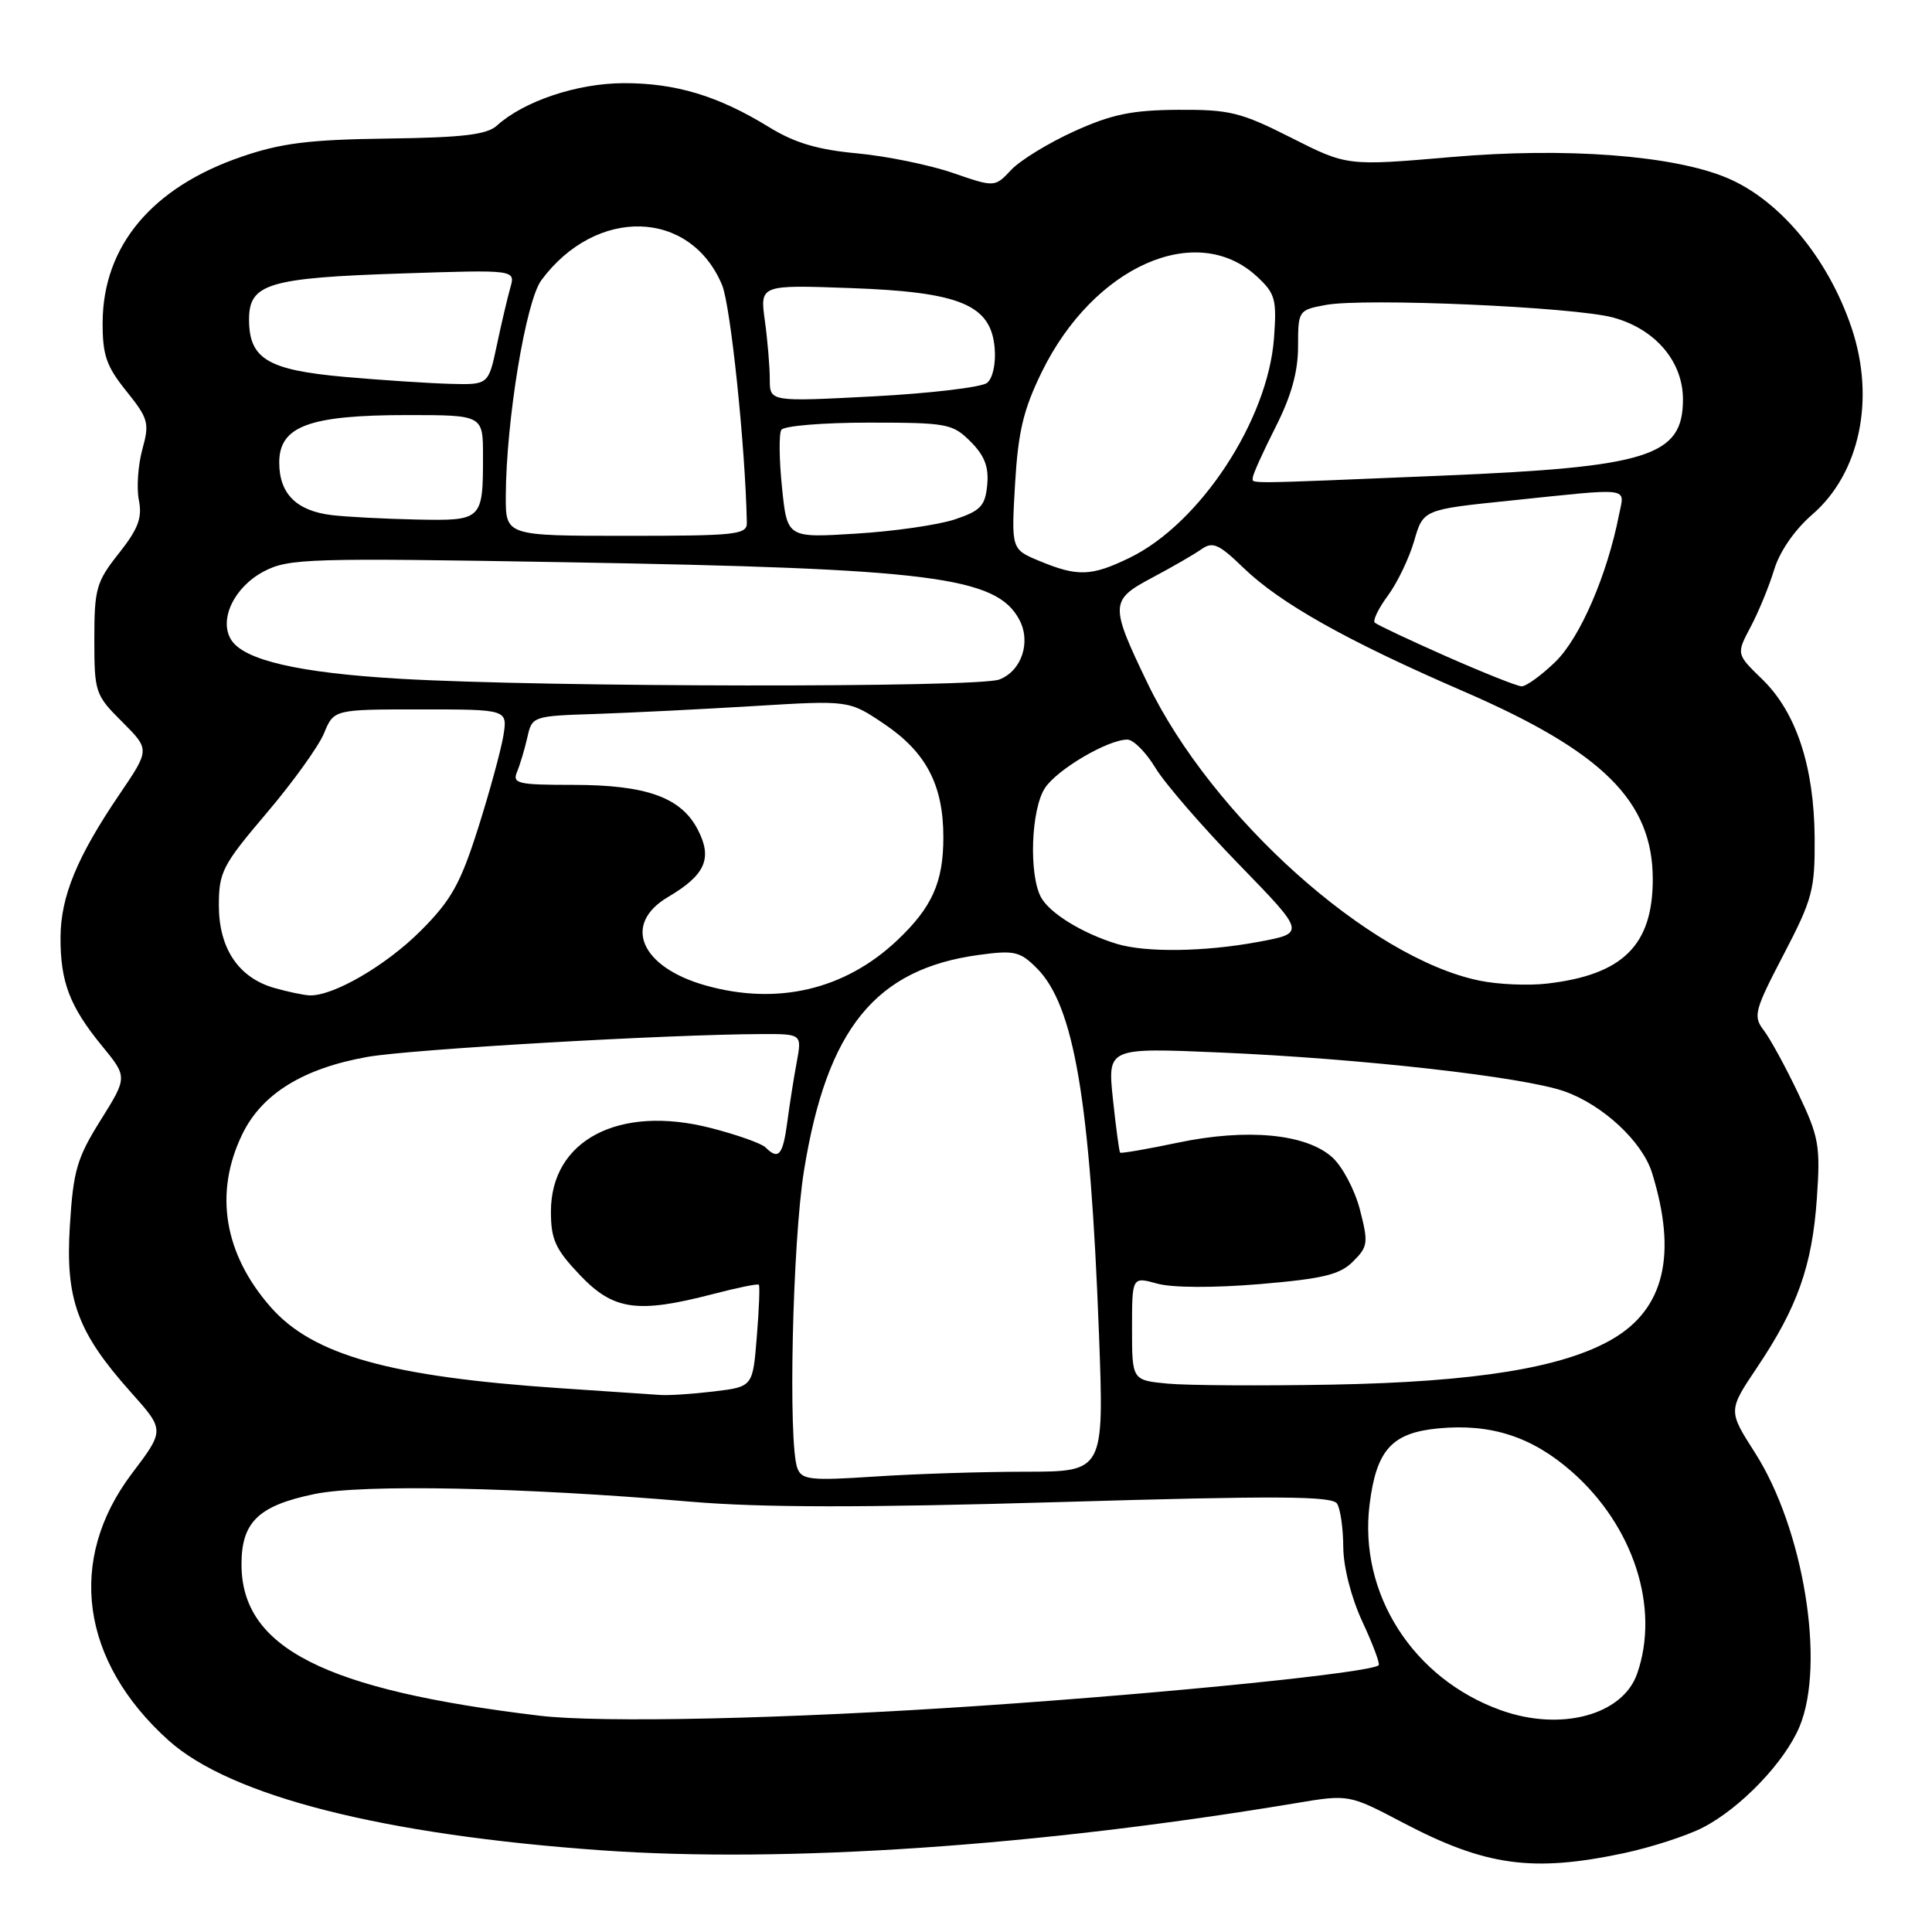 <?xml version="1.0" encoding="UTF-8" standalone="no"?>
<!DOCTYPE svg PUBLIC "-//W3C//DTD SVG 1.1//EN" "http://www.w3.org/Graphics/SVG/1.1/DTD/svg11.dtd" >
<svg xmlns="http://www.w3.org/2000/svg" xmlns:xlink="http://www.w3.org/1999/xlink" version="1.1" viewBox="0 0 256 256">
 <g >
 <path fill="currentColor"
d=" M 215.14 245.56 C 218.80 244.78 223.52 243.25 225.64 242.16 C 230.66 239.57 236.50 233.47 238.45 228.78 C 241.91 220.49 238.99 202.57 232.54 192.49 C 228.98 186.92 228.98 186.92 232.81 181.21 C 238.16 173.25 240.12 167.73 240.74 158.84 C 241.23 151.80 241.03 150.67 238.25 144.84 C 236.59 141.35 234.54 137.60 233.69 136.50 C 232.28 134.65 232.47 133.90 236.33 126.50 C 240.17 119.13 240.50 117.91 240.45 111.00 C 240.38 101.55 238.00 94.37 233.51 90.01 C 230.06 86.67 230.06 86.67 231.96 83.08 C 233.01 81.11 234.41 77.70 235.08 75.50 C 235.81 73.08 237.80 70.20 240.12 68.19 C 246.44 62.74 248.52 52.86 245.34 43.43 C 242.22 34.19 235.79 26.47 228.79 23.55 C 221.64 20.57 207.42 19.50 192.32 20.81 C 178.50 22.00 178.50 22.00 171.09 18.25 C 164.41 14.87 162.93 14.51 156.09 14.55 C 149.98 14.59 147.29 15.15 142.33 17.40 C 138.94 18.94 135.18 21.24 133.99 22.51 C 131.81 24.83 131.81 24.83 126.22 22.90 C 123.14 21.85 117.45 20.68 113.56 20.32 C 108.35 19.84 105.29 18.93 101.91 16.85 C 95.17 12.70 89.52 11.00 82.62 11.02 C 76.46 11.04 69.42 13.40 65.83 16.65 C 64.51 17.85 61.27 18.23 51.32 18.36 C 40.96 18.50 37.25 18.96 31.97 20.78 C 20.15 24.83 13.66 32.58 13.60 42.69 C 13.58 47.05 14.08 48.52 16.74 51.82 C 19.67 55.47 19.83 56.05 18.86 59.55 C 18.29 61.63 18.08 64.65 18.40 66.27 C 18.87 68.61 18.32 70.07 15.75 73.32 C 12.76 77.09 12.50 78.00 12.50 84.69 C 12.50 91.74 12.61 92.08 16.18 95.64 C 19.86 99.32 19.86 99.32 15.86 105.21 C 10.22 113.51 8.05 118.77 8.02 124.18 C 7.99 130.10 9.24 133.37 13.51 138.58 C 16.90 142.72 16.90 142.72 13.34 148.42 C 10.20 153.43 9.71 155.11 9.26 162.37 C 8.64 172.18 10.23 176.51 17.36 184.50 C 21.83 189.50 21.83 189.50 17.47 195.26 C 8.83 206.69 10.68 220.13 22.33 230.61 C 30.56 238.00 50.75 243.13 79.76 245.18 C 104.07 246.90 137.48 244.63 171.62 238.94 C 178.73 237.75 178.73 237.75 185.87 241.50 C 196.83 247.26 203.05 248.12 215.14 245.56 Z  M 71.50 227.34 C 42.95 223.92 32.00 218.35 32.00 207.28 C 32.00 201.67 34.25 199.51 41.66 197.97 C 48.06 196.64 69.06 197.06 91.50 198.98 C 100.91 199.78 114.42 199.79 140.43 199.03 C 169.21 198.18 176.52 198.22 177.17 199.24 C 177.61 199.93 177.98 202.53 177.99 205.00 C 178.01 207.66 179.05 211.71 180.53 214.90 C 181.91 217.86 182.88 220.45 182.68 220.65 C 181.72 221.61 155.58 224.28 130.00 226.02 C 104.38 227.76 79.67 228.32 71.50 227.34 Z  M 198.89 226.62 C 187.22 222.45 180.00 211.14 181.48 199.33 C 182.38 192.12 184.42 189.86 190.57 189.27 C 197.55 188.60 203.00 190.37 208.28 195.01 C 216.47 202.22 219.97 213.05 216.93 221.77 C 215.02 227.26 206.83 229.46 198.89 226.62 Z  M 105.66 194.56 C 104.41 191.30 105.00 164.53 106.54 155.07 C 109.58 136.30 116.00 128.39 129.71 126.53 C 134.41 125.89 135.16 126.07 137.38 128.29 C 142.32 133.23 144.45 145.75 145.62 176.75 C 146.30 195.00 146.30 195.00 135.90 195.01 C 130.18 195.01 121.18 195.30 115.91 195.65 C 107.41 196.21 106.25 196.09 105.66 194.56 Z  M 74.31 183.95 C 51.69 182.43 41.47 179.57 35.87 173.20 C 29.67 166.14 28.34 158.06 32.10 150.30 C 34.69 144.95 40.15 141.57 48.66 140.05 C 54.31 139.04 88.18 137.07 100.88 137.02 C 106.26 137.00 106.26 137.00 105.57 140.75 C 105.18 142.81 104.62 146.41 104.31 148.75 C 103.73 153.08 103.15 153.75 101.44 152.04 C 100.91 151.51 97.64 150.35 94.16 149.46 C 82.02 146.35 73.00 151.07 73.00 160.53 C 73.00 164.25 73.59 165.53 76.85 168.96 C 81.28 173.62 84.45 174.07 94.43 171.48 C 97.65 170.64 100.40 170.07 100.55 170.23 C 100.70 170.38 100.58 173.48 100.28 177.13 C 99.75 183.75 99.75 183.75 94.62 184.37 C 91.81 184.71 88.60 184.92 87.50 184.84 C 86.40 184.77 80.46 184.37 74.31 183.95 Z  M 154.75 183.34 C 150.00 182.89 150.00 182.89 150.00 176.03 C 150.00 169.16 150.00 169.16 153.35 170.09 C 155.36 170.64 160.82 170.66 166.93 170.15 C 175.32 169.44 177.55 168.90 179.29 167.15 C 181.27 165.18 181.33 164.68 180.19 160.26 C 179.51 157.64 177.85 154.52 176.51 153.33 C 173.02 150.22 165.22 149.49 156.07 151.41 C 151.98 152.27 148.54 152.86 148.42 152.73 C 148.30 152.61 147.87 149.42 147.47 145.66 C 146.75 138.82 146.75 138.82 161.62 139.46 C 180.42 140.27 201.86 142.69 207.30 144.61 C 212.40 146.41 217.63 151.28 218.91 155.43 C 222.26 166.25 220.53 173.45 213.63 177.45 C 207.11 181.24 195.52 183.12 176.50 183.47 C 167.15 183.64 157.36 183.58 154.75 183.34 Z  M 36.31 130.90 C 31.59 129.53 29.00 125.66 29.00 119.96 C 29.00 115.55 29.48 114.62 35.31 107.76 C 38.78 103.68 42.21 98.91 42.93 97.17 C 44.24 94.00 44.24 94.00 55.75 94.00 C 67.26 94.00 67.26 94.00 66.70 97.49 C 66.38 99.40 64.88 104.92 63.35 109.74 C 61.01 117.10 59.80 119.27 55.78 123.30 C 51.17 127.93 44.11 132.03 41.00 131.89 C 40.17 131.85 38.07 131.40 36.31 130.90 Z  M 93.54 130.59 C 84.86 128.16 82.42 122.45 88.53 118.85 C 93.47 115.94 94.44 113.74 92.46 109.93 C 90.25 105.65 85.64 104.00 75.93 104.00 C 68.56 104.00 67.86 103.83 68.52 102.25 C 68.92 101.29 69.53 99.23 69.88 97.69 C 70.50 94.91 70.59 94.87 79.00 94.60 C 83.68 94.44 93.12 93.97 100.00 93.55 C 112.50 92.79 112.50 92.79 117.15 95.92 C 122.73 99.68 125.00 104.03 125.00 110.95 C 125.00 116.91 123.50 120.25 118.84 124.64 C 111.92 131.15 103.01 133.24 93.54 130.59 Z  M 196.05 129.94 C 181.49 126.97 160.56 108.21 152.04 90.50 C 147.04 80.11 147.07 79.52 152.66 76.55 C 155.32 75.14 158.28 73.43 159.22 72.76 C 160.69 71.73 161.52 72.10 164.72 75.20 C 169.60 79.93 178.46 84.91 193.84 91.57 C 212.39 99.60 219.00 106.16 219.00 116.51 C 219.00 125.25 215.03 129.17 205.00 130.33 C 202.53 130.62 198.50 130.45 196.05 129.94 Z  M 147.99 125.07 C 143.41 123.67 139.07 121.00 137.93 118.88 C 136.31 115.84 136.62 107.23 138.46 104.42 C 140.08 101.95 146.80 98.00 149.38 98.00 C 150.18 98.00 151.86 99.69 153.10 101.75 C 154.35 103.81 159.34 109.58 164.20 114.57 C 173.02 123.65 173.02 123.65 166.65 124.82 C 159.57 126.13 151.82 126.23 147.99 125.07 Z  M 53.00 89.94 C 39.59 89.16 32.34 87.48 30.64 84.79 C 28.95 82.11 31.04 77.75 35.01 75.69 C 38.26 74.00 40.98 73.91 75.00 74.50 C 123.42 75.33 132.01 76.42 135.06 82.10 C 136.65 85.08 135.37 88.91 132.41 90.04 C 129.51 91.14 72.19 91.07 53.00 89.94 Z  M 191.59 86.95 C 186.69 84.78 182.45 82.78 182.16 82.50 C 181.88 82.21 182.66 80.60 183.91 78.91 C 185.15 77.23 186.71 73.98 187.38 71.69 C 188.58 67.52 188.58 67.52 200.04 66.34 C 216.52 64.63 215.26 64.47 214.52 68.25 C 212.95 76.23 209.36 84.52 206.10 87.69 C 204.22 89.51 202.20 90.97 201.60 90.94 C 200.99 90.91 196.49 89.11 191.59 86.95 Z  M 137.75 74.34 C 134.00 72.79 134.00 72.79 134.50 64.14 C 134.91 57.20 135.60 54.28 138.04 49.29 C 144.91 35.27 158.55 29.22 166.55 36.64 C 168.98 38.89 169.19 39.65 168.81 44.81 C 168.01 55.69 158.99 69.41 149.66 73.92 C 144.61 76.37 142.79 76.43 137.75 74.34 Z  M 67.02 65.75 C 67.06 55.75 69.67 39.92 71.73 37.13 C 78.97 27.36 91.47 27.69 95.68 37.77 C 96.81 40.49 98.76 59.14 98.96 69.25 C 99.00 70.85 97.58 71.00 83.00 71.00 C 67.00 71.00 67.00 71.00 67.02 65.75 Z  M 103.62 64.59 C 103.24 60.92 103.20 57.48 103.53 56.96 C 103.85 56.43 109.06 56.00 115.10 56.00 C 125.51 56.00 126.22 56.13 128.61 58.52 C 130.47 60.38 131.04 61.88 130.81 64.27 C 130.54 67.05 129.94 67.68 126.50 68.83 C 124.30 69.56 118.41 70.41 113.40 70.71 C 104.30 71.28 104.30 71.28 103.62 64.59 Z  M 44.00 68.26 C 39.28 67.70 37.00 65.43 37.00 61.29 C 37.00 56.47 40.96 55.00 53.97 55.00 C 64.00 55.00 64.00 55.00 64.00 60.42 C 64.00 68.94 63.91 69.02 55.14 68.84 C 50.94 68.75 45.92 68.49 44.00 68.26 Z  M 166.01 63.25 C 166.02 62.84 167.37 59.85 169.01 56.61 C 171.10 52.49 172.00 49.27 172.00 45.90 C 172.00 41.16 172.05 41.08 175.65 40.41 C 180.77 39.45 208.63 40.67 213.77 42.08 C 219.35 43.61 223.00 47.90 223.00 52.92 C 223.00 60.46 218.49 61.89 191.00 63.03 C 164.02 64.15 166.00 64.13 166.01 63.25 Z  M 102.00 50.26 C 102.00 48.62 101.71 45.13 101.35 42.51 C 100.69 37.74 100.69 37.74 112.66 38.17 C 127.25 38.69 131.31 40.38 131.80 46.13 C 131.97 48.17 131.55 50.12 130.80 50.73 C 130.09 51.31 123.31 52.12 115.75 52.52 C 102.00 53.24 102.00 53.24 102.00 50.26 Z  M 45.66 49.94 C 35.46 49.03 33.00 47.55 33.00 42.32 C 33.00 37.58 35.57 36.81 53.40 36.23 C 68.30 35.74 68.30 35.74 67.62 38.12 C 67.25 39.43 66.44 42.86 65.83 45.75 C 64.72 51.00 64.72 51.00 59.61 50.86 C 56.80 50.78 50.52 50.37 45.66 49.94 Z "/>
</g>
</svg>
